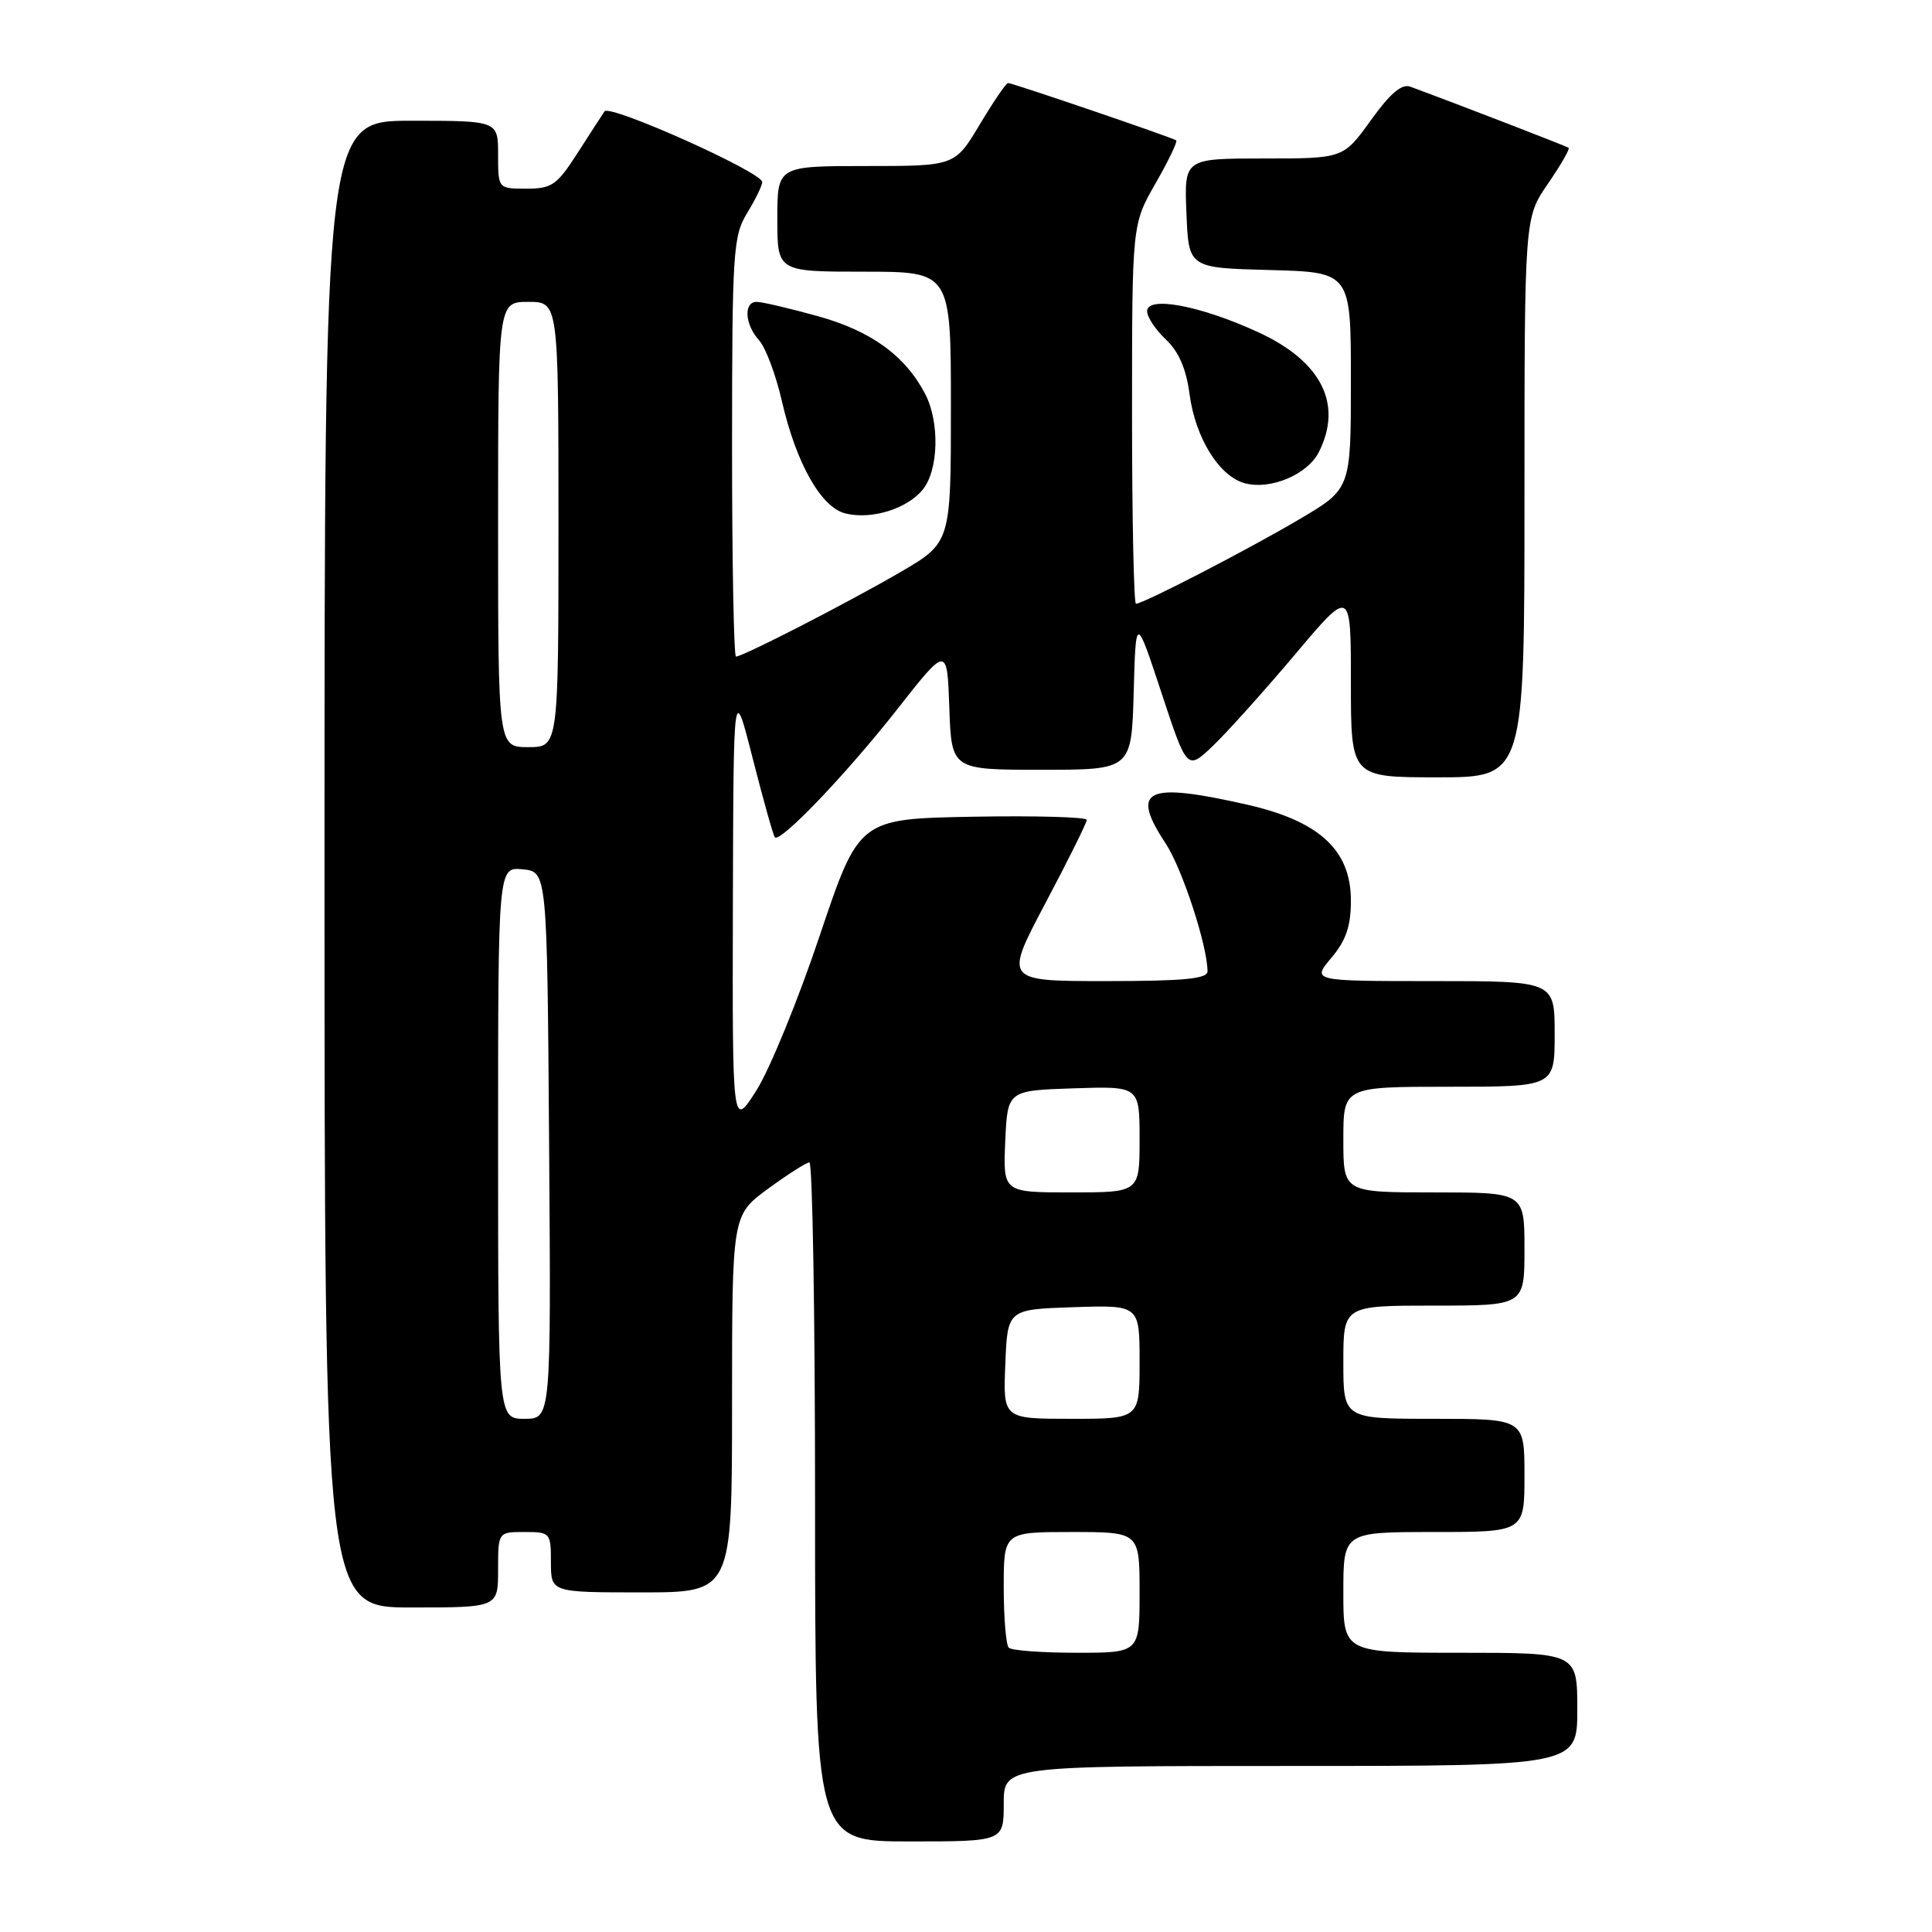 <?xml version="1.0" encoding="UTF-8" standalone="no"?>
<!DOCTYPE svg PUBLIC "-//W3C//DTD SVG 1.1//EN" "http://www.w3.org/Graphics/SVG/1.1/DTD/svg11.dtd" >
<svg xmlns="http://www.w3.org/2000/svg" xmlns:xlink="http://www.w3.org/1999/xlink" version="1.1" viewBox="0 0 256 256">
 <g >
 <path fill="currentColor"
d=" M 133.00 239.00 C 133.00 234.00 133.00 234.00 171.00 234.00 C 209.00 234.00 209.00 234.00 209.00 226.50 C 209.00 219.00 209.00 219.00 193.50 219.00 C 178.00 219.00 178.00 219.00 178.00 211.00 C 178.00 203.00 178.00 203.00 190.00 203.00 C 202.00 203.00 202.00 203.00 202.00 195.50 C 202.00 188.00 202.00 188.00 190.00 188.00 C 178.00 188.00 178.00 188.00 178.00 180.50 C 178.00 173.00 178.00 173.00 190.00 173.00 C 202.00 173.00 202.00 173.00 202.00 165.50 C 202.00 158.00 202.00 158.00 190.00 158.00 C 178.00 158.00 178.00 158.00 178.00 151.00 C 178.00 144.00 178.00 144.00 192.00 144.00 C 206.00 144.00 206.00 144.00 206.00 137.00 C 206.00 130.00 206.00 130.00 189.91 130.00 C 173.82 130.00 173.82 130.00 176.41 126.92 C 178.36 124.61 179.00 122.73 179.00 119.32 C 179.00 112.66 174.84 108.81 165.29 106.63 C 151.81 103.57 149.71 104.57 154.46 111.77 C 156.65 115.10 160.00 125.33 160.00 128.71 C 160.00 129.70 156.86 130.00 146.53 130.00 C 133.06 130.00 133.06 130.00 138.53 119.66 C 141.54 113.98 144.00 109.02 144.00 108.64 C 144.00 108.26 137.21 108.07 128.91 108.22 C 113.82 108.50 113.82 108.50 108.61 124.00 C 105.75 132.53 101.97 141.75 100.22 144.50 C 97.04 149.50 97.04 149.50 97.11 120.00 C 97.19 90.50 97.19 90.50 99.74 100.50 C 101.14 106.00 102.46 110.70 102.67 110.94 C 103.36 111.75 112.13 102.58 118.85 94.03 C 125.50 85.56 125.50 85.56 125.79 93.78 C 126.08 102.00 126.08 102.00 138.01 102.00 C 149.93 102.00 149.93 102.00 150.22 91.75 C 150.50 81.50 150.50 81.50 153.90 91.80 C 157.30 102.10 157.30 102.10 160.75 98.80 C 162.64 96.99 167.52 91.55 171.60 86.72 C 179.00 77.93 179.00 77.93 179.00 90.47 C 179.00 103.00 179.00 103.00 190.50 103.00 C 202.00 103.00 202.00 103.00 202.00 65.93 C 202.00 28.86 202.00 28.86 205.10 24.36 C 206.80 21.88 208.04 19.74 207.85 19.59 C 207.57 19.37 193.60 13.97 186.88 11.49 C 185.74 11.06 184.21 12.37 181.64 15.94 C 178.00 21.00 178.00 21.00 167.46 21.00 C 156.91 21.00 156.91 21.00 157.21 28.25 C 157.50 35.50 157.50 35.50 168.25 35.78 C 179.00 36.07 179.00 36.07 179.00 50.42 C 179.00 64.77 179.00 64.77 172.25 68.76 C 165.45 72.78 151.50 80.00 150.52 80.00 C 150.24 80.00 150.00 68.69 150.00 54.87 C 150.00 29.74 150.00 29.74 153.11 24.31 C 154.82 21.33 156.05 18.76 155.86 18.60 C 155.39 18.24 134.17 11.00 133.57 11.00 C 133.32 11.00 131.63 13.47 129.82 16.50 C 126.53 22.00 126.53 22.00 114.77 22.00 C 103.00 22.00 103.00 22.00 103.00 29.00 C 103.00 36.00 103.00 36.00 114.50 36.00 C 126.00 36.00 126.00 36.00 126.00 53.96 C 126.00 71.91 126.00 71.91 119.25 75.84 C 112.25 79.91 98.44 87.00 97.52 87.00 C 97.24 87.00 97.00 74.51 97.00 59.25 C 97.01 33.28 97.14 31.29 99.00 28.23 C 100.10 26.43 101.00 24.58 101.00 24.12 C 101.00 22.82 80.77 13.76 80.10 14.76 C 79.77 15.25 78.15 17.75 76.50 20.32 C 73.80 24.52 73.12 25.00 69.75 25.00 C 66.00 25.00 66.00 25.00 66.00 20.50 C 66.00 16.00 66.00 16.00 54.50 16.00 C 43.00 16.00 43.00 16.00 43.00 114.50 C 43.00 213.00 43.00 213.00 54.50 213.00 C 66.00 213.00 66.00 213.00 66.00 208.00 C 66.00 203.00 66.00 203.00 69.50 203.00 C 72.92 203.00 73.00 203.10 73.00 207.00 C 73.00 211.00 73.00 211.00 85.00 211.00 C 97.00 211.00 97.00 211.00 97.00 186.01 C 97.00 161.02 97.00 161.02 101.75 157.53 C 104.36 155.62 106.84 154.04 107.25 154.02 C 107.66 154.01 108.00 174.25 108.00 199.00 C 108.00 244.00 108.00 244.00 120.50 244.00 C 133.00 244.00 133.00 244.00 133.00 239.00 Z  M 122.25 64.90 C 124.37 62.33 124.54 55.94 122.59 52.20 C 119.94 47.12 115.41 43.84 108.35 41.89 C 104.61 40.85 100.97 40.00 100.27 40.00 C 98.50 40.00 98.68 42.99 100.58 45.09 C 101.45 46.05 102.81 49.68 103.61 53.17 C 105.49 61.37 108.80 67.24 112.01 68.03 C 115.44 68.89 120.15 67.45 122.25 64.90 Z  M 174.74 59.93 C 177.98 53.55 175.10 47.86 166.68 44.00 C 159.04 40.49 152.00 39.17 152.00 41.24 C 152.00 42.02 153.12 43.70 154.49 44.99 C 156.19 46.59 157.18 48.87 157.62 52.22 C 158.40 58.07 161.59 63.18 165.01 64.05 C 168.41 64.92 173.24 62.87 174.74 59.93 Z  M 133.67 218.33 C 133.30 217.97 133.00 214.37 133.00 210.33 C 133.00 203.00 133.00 203.00 142.00 203.00 C 151.00 203.00 151.00 203.00 151.00 211.00 C 151.00 219.00 151.00 219.00 142.67 219.00 C 138.08 219.00 134.03 218.70 133.67 218.33 Z  M 66.00 151.44 C 66.00 114.87 66.00 114.87 69.25 115.19 C 72.50 115.50 72.50 115.50 72.76 151.75 C 73.02 188.00 73.02 188.00 69.51 188.00 C 66.00 188.00 66.00 188.00 66.00 151.44 Z  M 133.21 180.75 C 133.50 173.50 133.50 173.50 142.25 173.21 C 151.00 172.92 151.00 172.92 151.00 180.46 C 151.00 188.00 151.00 188.00 141.96 188.00 C 132.91 188.00 132.91 188.00 133.21 180.75 Z  M 133.20 151.25 C 133.50 144.50 133.50 144.50 142.25 144.21 C 151.00 143.92 151.00 143.92 151.00 150.96 C 151.00 158.00 151.00 158.00 141.95 158.00 C 132.91 158.00 132.91 158.00 133.20 151.25 Z  M 66.00 69.50 C 66.00 40.00 66.00 40.00 70.00 40.00 C 74.00 40.00 74.00 40.00 74.00 69.50 C 74.00 99.00 74.00 99.00 70.00 99.00 C 66.00 99.00 66.00 99.00 66.00 69.50 Z "/>
</g>
</svg>